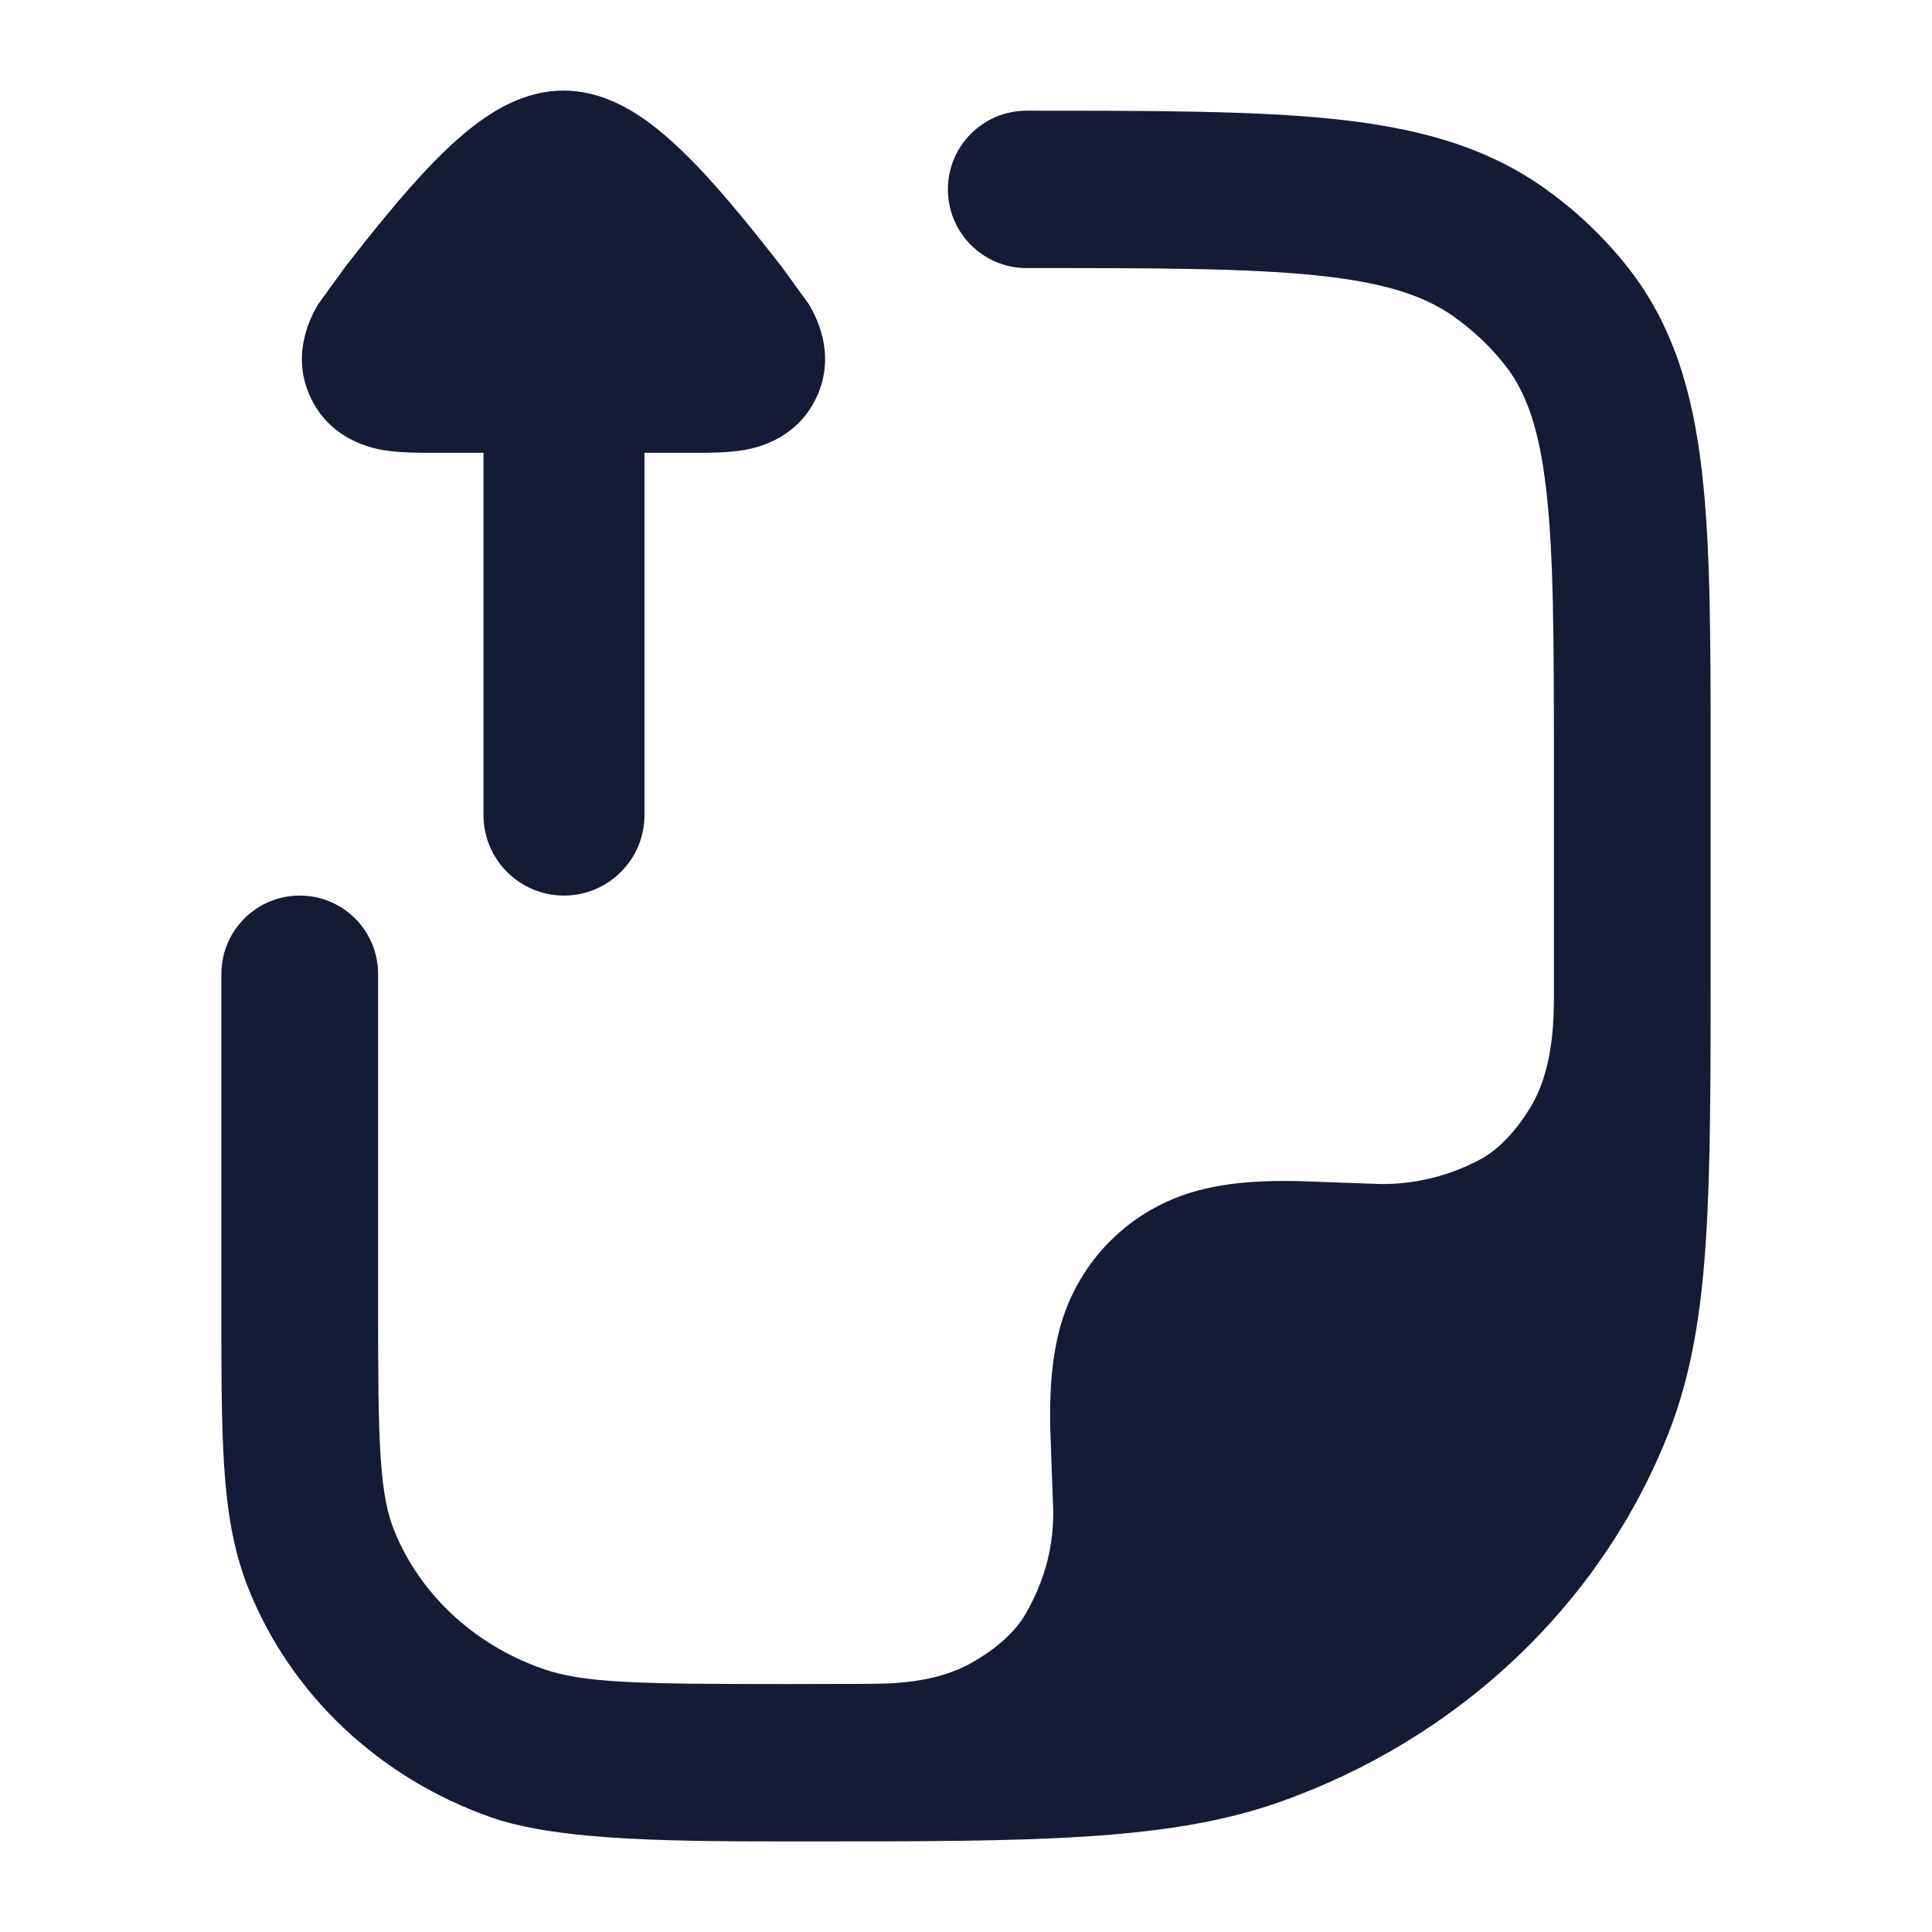 <svg width="24" height="24" viewBox="0 0 24 24" fill="none" xmlns="http://www.w3.org/2000/svg">
<path d="M16.564 1.478C15.581 1.375 14.293 1.375 12.752 1.375C12.213 1.375 11.775 1.813 11.775 2.352C11.775 2.892 12.213 3.33 12.752 3.33C14.361 3.33 15.492 3.331 16.362 3.422C17.215 3.511 17.699 3.678 18.057 3.931C18.299 4.102 18.511 4.303 18.689 4.527C18.945 4.85 19.114 5.282 19.206 6.069C19.301 6.879 19.303 7.936 19.303 9.46L19.303 12.36C19.303 12.627 19.303 13.265 19.022 13.738C18.849 14.029 18.628 14.272 18.4 14.396C18.034 14.595 17.613 14.709 17.167 14.709L16.126 14.672C15.746 14.664 15.303 14.676 14.875 14.791C14.041 15.014 13.389 15.666 13.166 16.5C13.051 16.928 13.039 17.371 13.047 17.751L13.084 18.792C13.084 19.259 12.959 19.667 12.742 20.045C12.615 20.266 12.394 20.468 12.089 20.645C11.627 20.914 11.074 20.916 10.736 20.918C10.398 20.919 10.041 20.92 9.743 20.92C7.909 20.92 7.242 20.907 6.738 20.729C5.866 20.422 5.2 19.78 4.89 18.995C4.812 18.798 4.757 18.54 4.728 18.092C4.698 17.635 4.697 17.052 4.697 16.212V12.099C4.697 11.561 4.261 11.125 3.724 11.125C3.186 11.125 2.75 11.561 2.75 12.099V16.245C2.75 17.044 2.75 17.692 2.785 18.22C2.821 18.765 2.896 19.25 3.079 19.715C3.608 21.054 4.717 22.088 6.093 22.573C6.952 22.876 8.424 22.875 9.979 22.875C12.819 22.875 14.505 22.875 15.888 22.388C18.108 21.606 19.881 19.944 20.725 17.808C21.006 17.096 21.131 16.331 21.191 15.414C21.25 14.513 21.25 13.401 21.25 11.982V9.399C21.25 7.951 21.25 6.778 21.14 5.841C21.026 4.867 20.783 4.029 20.213 3.31C19.918 2.938 19.569 2.609 19.179 2.333C18.434 1.806 17.573 1.583 16.564 1.478Z" fill="#141B34"/>
<path d="M8.006 10.125C8.006 10.677 7.558 11.125 7.006 11.125C6.454 11.125 6.006 10.677 6.006 10.125L6.006 5.625L5.412 5.625C5.236 5.625 5.02 5.625 4.844 5.603L4.841 5.603C4.714 5.587 4.138 5.515 3.864 4.95C3.589 4.383 3.891 3.883 3.956 3.774L4.295 3.306C4.59 2.93 4.995 2.416 5.376 2.025C5.566 1.83 5.783 1.628 6.014 1.469C6.219 1.328 6.569 1.125 7 1.125C7.431 1.125 7.781 1.328 7.986 1.469C8.217 1.628 8.434 1.83 8.624 2.025C9.005 2.416 9.41 2.93 9.705 3.306L10.044 3.774C10.109 3.883 10.411 4.383 10.136 4.95C9.862 5.515 9.286 5.587 9.159 5.603L9.156 5.603C8.98 5.625 8.764 5.625 8.588 5.625L8.006 5.625L8.006 10.125Z" fill="#141B34"/>
</svg>
